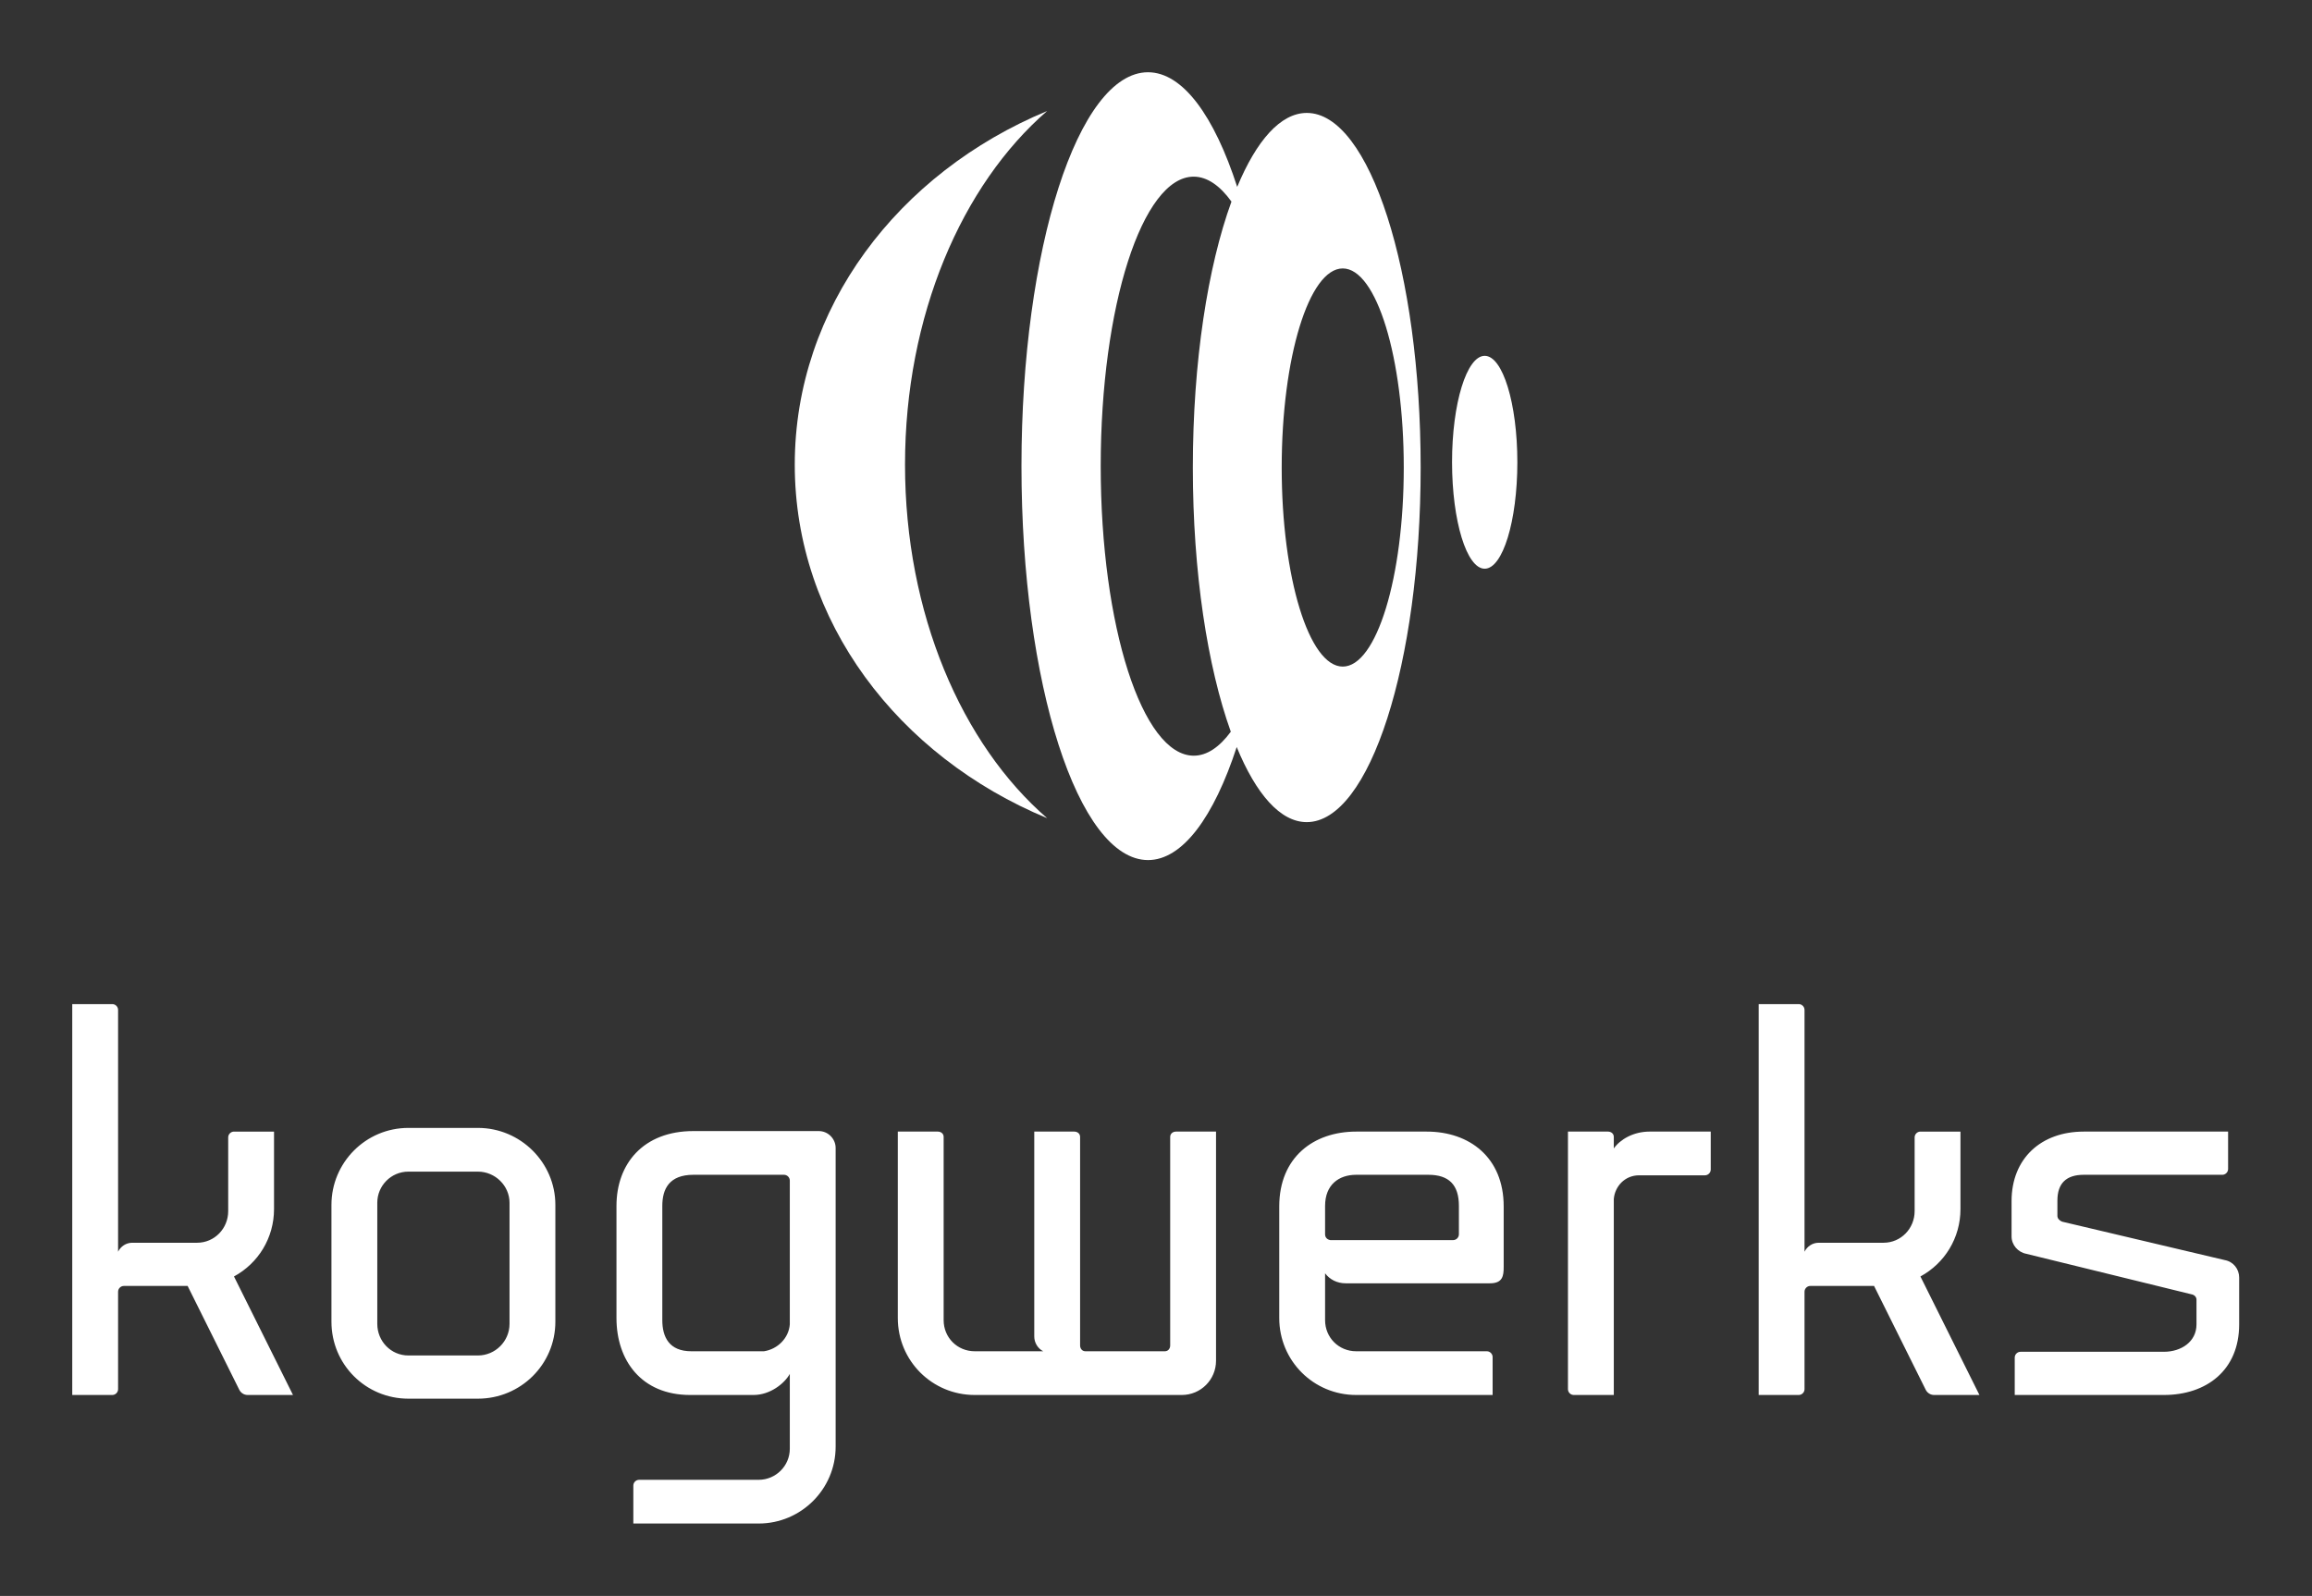 
        <svg xmlns="http://www.w3.org/2000/svg" xmlns:xlink="http://www.w3.org/1999/xlink" version="1.1" width="3200" height="2209.183" viewBox="0 0 3200 2209.183">
			
			<rect x="0" y="0" width="3200" height="2209.183" fill="#333333" stroke="none"/>
			
			<g transform="scale(10) translate(10, 10)">
				<defs id="SvgjsDefs1011"/><g id="SvgjsG1012" featureKey="symbolFeature-0" transform="matrix(1.368,0,0,1.368,81.385,-13.993)" fill="#fff"><g xmlns="http://www.w3.org/2000/svg"><path fill-rule="evenodd" clip-rule="evenodd" d="M80.11,49.695c0.003,5.951,1.481,10.771,3.303,10.771   c1.823,0,3.302-4.824,3.305-10.768c-0.003-5.951-1.479-10.773-3.303-10.773C81.591,38.926,80.107,43.748,80.11,49.695z"/><path fill-rule="evenodd" clip-rule="evenodd" d="M39.138,14.154c-15.075,6.26-25.529,19.93-25.529,35.779   c-0.004,15.852,10.454,29.52,25.536,35.777C30.504,78.232,24.764,65,24.764,49.934S30.508,21.637,39.138,14.154z"/><path fill-rule="evenodd" clip-rule="evenodd" d="M49.349,10.23c-7.066,0-12.803,17.854-12.803,39.857   c0,22.016,5.736,39.859,12.808,39.861c3.491-0.002,6.66-4.367,8.969-11.438c1.954,4.756,4.414,7.598,7.084,7.598   c6.367,0.002,11.532-16.066,11.527-35.883c0.005-19.816-5.156-35.887-11.521-35.879c-2.651,0-5.093,2.797-7.041,7.484   C56.057,14.668,52.871,10.234,49.349,10.23z M75.225,50.227c0.005,11.121-2.764,20.143-6.174,20.143   c-3.412,0-6.176-9.023-6.176-20.139c0-11.127,2.764-20.146,6.176-20.15C72.465,30.084,75.229,39.102,75.225,50.227z M57.792,23.318   c-2.395,6.576-3.907,16.191-3.907,26.908c-0.001,10.623,1.484,20.166,3.841,26.736c-1.15,1.559-2.418,2.424-3.748,2.424   c-5.202-0.004-9.414-13.117-9.414-29.299c0-16.174,4.212-29.293,9.407-29.293C55.333,20.797,56.626,21.701,57.792,23.318z"/></g></g><g id="SvgjsG1013" featureKey="nameFeature-0" transform="matrix(1.823,0,0,1.823,-4.376,110.182)" fill="#fff"><path d="M14.68 31 l4.48 9 l-3.44 0 c-0.28 0 -0.52 -0.16 -0.64 -0.4 l-3.92 -7.88 l-4.84 0 c-0.24 0 -0.44 0.2 -0.44 0.44 l0 7.4 c0 0.24 -0.2 0.44 -0.44 0.44 l-3.04 0 l0 -29.68 l3.04 0 c0.24 0 0.44 0.2 0.44 0.44 l0 18.36 c0.2 -0.4 0.6 -0.68 1.08 -0.68 l4.92 0 c1.32 0 2.36 -1.08 2.36 -2.4 l0 -5.6 c0 -0.24 0.2 -0.44 0.44 -0.44 l3.04 0 l0 5.88 c0 2.2 -1.2 4.12 -3.04 5.12 z M33.2 40.28 l-5.28 0 c-3.24 0 -5.84 -2.6 -5.84 -5.84 l0 -8.88 c0 -3.2 2.6 -5.84 5.84 -5.84 l5.28 0 c3.24 0 5.88 2.64 5.88 5.84 l0 8.88 c0 3.24 -2.64 5.84 -5.88 5.84 z M27.92 23.04 c-1.32 0 -2.36 1.08 -2.36 2.36 l0 9.2 c0 1.32 1.04 2.4 2.36 2.4 l5.28 0 c1.32 0 2.4 -1.08 2.4 -2.4 l0 -9.2 c0 -1.28 -1.08 -2.36 -2.4 -2.36 l-5.28 0 z M56.88 44.08 l0 -5.68 c-0.4 0.72 -1.48 1.6 -2.76 1.6 l-4.8 0 c-3.72 0 -5.6 -2.64 -5.6 -5.84 l0 -8.52 c0 -3.2 2.04 -5.68 5.84 -5.68 l9.52 0 c0.72 0 1.28 0.6 1.28 1.28 l0 22.68 c0 3.24 -2.64 5.84 -5.84 5.84 l-9.52 0 l0 -2.88 c0 -0.24 0.2 -0.44 0.44 -0.44 l9.08 0 c1.28 0 2.36 -1.04 2.36 -2.36 z M47.2 25.64 l0 8.68 c0 1.28 0.52 2.36 2.2 2.36 l5.52 0 c1.04 -0.16 1.88 -1 1.96 -2.04 l0 -10.92 c0 -0.24 -0.2 -0.44 -0.44 -0.44 l-6.88 0 c-1.84 0 -2.36 1.08 -2.36 2.36 z M86.2 20 l3.04 0 l0 17.4 c0 1.44 -1.16 2.6 -2.6 2.6 l-15.72 0 c-3.24 0 -5.84 -2.6 -5.84 -5.84 l0 -14.16 l3.04 0 c0.24 0 0.44 0.16 0.44 0.4 l0 13.92 c0 1.32 1.04 2.36 2.36 2.36 l5.2 0 c-0.4 -0.2 -0.68 -0.64 -0.68 -1.12 l0 -15.56 l3.04 0 c0.24 0 0.44 0.16 0.44 0.4 l0 15.84 c0 0.24 0.16 0.44 0.4 0.44 l6.04 0 c0.24 0 0.4 -0.2 0.4 -0.44 l0 0.04 l0 -15.88 c0 -0.24 0.2 -0.4 0.44 -0.4 z M99.88 40 c-3.24 0 -5.84 -2.6 -5.84 -5.84 l0 -8.48 c0 -3.72 2.6 -5.68 5.84 -5.68 l5.36 0 c3.24 0 5.84 1.96 5.84 5.68 l0 4.6 c0 0.68 -0.08 1.24 -1.04 1.24 l-10.96 0 c-0.64 0 -1.2 -0.28 -1.56 -0.76 l0 3.56 c0 1.32 1.04 2.36 2.36 2.36 l9.92 0 c0.24 0 0.44 0.2 0.44 0.44 l0 2.88 l-10.36 0 z M105.36 23.28 l-5.48 0 c-1.32 0 -2.36 0.76 -2.36 2.36 l0 2.16 c0 0.24 0.16 0.4 0.4 0.44 l9.32 0 c0.24 0 0.44 -0.2 0.44 -0.44 l0 -2.16 c0 -1.6 -0.76 -2.36 -2.32 -2.36 z M122.16 20 l4.64 0 l0 2.88 c0 0.24 -0.2 0.44 -0.44 0.44 l-5 0 c-1.08 0 -1.84 0.84 -1.92 1.8 l0 14.88 l-3.04 0 c-0.24 0 -0.44 -0.2 -0.44 -0.44 l0 -19.56 l3.04 0 c0.24 0 0.44 0.16 0.44 0.4 l0 0.88 c0.48 -0.68 1.48 -1.28 2.72 -1.28 z M142.72 31 l4.48 9 l-3.44 0 c-0.28 0 -0.52 -0.16 -0.64 -0.4 l-3.92 -7.88 l-4.84 0 c-0.24 0 -0.44 0.2 -0.44 0.44 l0 7.4 c0 0.24 -0.2 0.44 -0.44 0.44 l-3.04 0 l0 -29.68 l3.04 0 c0.24 0 0.44 0.2 0.44 0.44 l0 18.36 c0.2 -0.4 0.6 -0.68 1.08 -0.68 l4.92 0 c1.32 0 2.36 -1.08 2.36 -2.4 l0 -5.6 c0 -0.24 0.2 -0.44 0.44 -0.44 l3.04 0 l0 5.88 c0 2.2 -1.2 4.12 -3.04 5.12 z M150.76 29.28 c-0.64 -0.12 -1.12 -0.68 -1.12 -1.32 l0 -2.68 c0 -3.24 2.24 -5.28 5.48 -5.28 l10.96 0 l0 2.84 c0 0.24 -0.2 0.44 -0.44 0.44 l-10.52 0 c-1.32 0 -2 0.64 -2 1.96 l0 1.16 c0 0.2 0.16 0.36 0.36 0.44 l12.36 2.92 c0.64 0.12 1.08 0.68 1.08 1.32 l0 3.56 c0 3.48 -2.48 5.36 -5.72 5.36 l-11.32 0 l0 -2.84 c0 -0.24 0.2 -0.44 0.44 -0.44 l10.88 0 c1.32 0 2.48 -0.76 2.48 -2.08 l0 -1.88 c0 -0.2 -0.16 -0.36 -0.36 -0.4 z"/></g>
			</g>
		</svg>
	